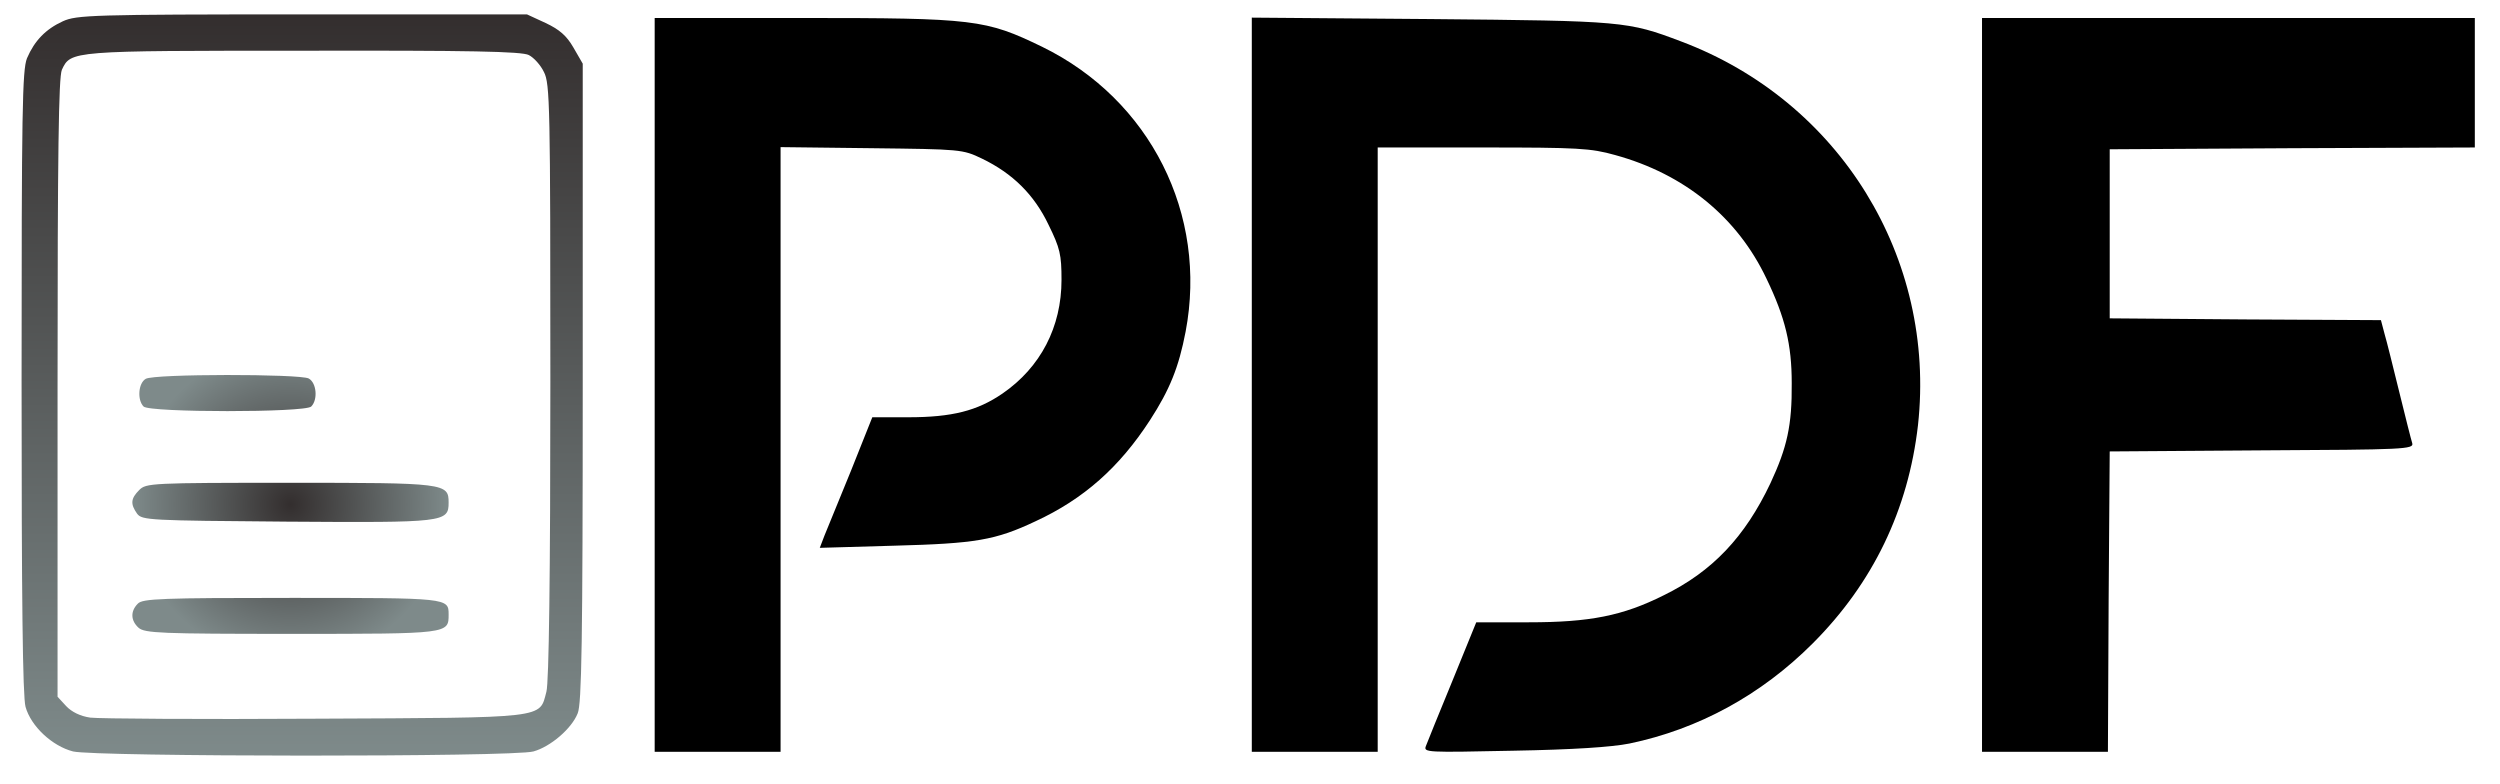 <svg version="1.0" viewBox="0 0 695 218" xmlns="http://www.w3.org/2000/svg">
  <defs>
    <linearGradient gradientUnits="userSpaceOnUse" x1="84" y1="4" x2="84" y2="210.063" id="gradient-0">
      <stop offset="0" style="stop-color: rgb(51, 46, 46);"></stop>
      <stop offset="1" style="stop-color: rgb(126, 138, 138);"></stop>
    </linearGradient>
    <linearGradient gradientUnits="userSpaceOnUse" x1="356.718" y1="6.826" x2="356.718" y2="210.926" id="gradient-1">
      <stop offset="0" style="stop-color: rgb(0% 0% 0%)"></stop>
      <stop offset="1" style="stop-color: rgb(0% 0% 0%)"></stop>
    </linearGradient>
    <linearGradient gradientUnits="userSpaceOnUse" x1="356.718" y1="6.826" x2="356.718" y2="210.926" id="gradient-2" gradientTransform="matrix(1, 0, 0, 1, -22.142, 110.833)">
      <stop offset="0" style="stop-color: rgb(51, 46, 46);"></stop>
      <stop offset="1" style="stop-color: rgb(126, 138, 138);"></stop>
    </linearGradient>
    <radialGradient gradientUnits="userSpaceOnUse" cx="61.896" cy="239.852" r="43.962" id="gradient-3" gradientTransform="matrix(1, 0, 0, 1, 18.86, -99.618)">
      <stop offset="0" style="stop-color: rgb(51, 46, 46);"></stop>
      <stop offset="1" style="stop-color: rgb(126, 138, 138);"></stop>
    </radialGradient>
  </defs>
  <path d="M17.5 5.9c-4.8 2.2-7.9 5.4-10 10.3-1.3 3.3-1.5 14.4-1.5 90 0 59.9.3 87.5 1.1 90.3 1.5 5.4 7.4 10.9 13.2 12.4 6.1 1.5 122.5 1.6 128 0 4.7-1.3 10.6-6.3 12.3-10.6 1.1-2.6 1.4-19.7 1.4-91.9V17.7l-2.6-4.5c-1.9-3.3-3.9-5-7.7-6.8L146.5 4H84c-58.6 0-62.7.2-66.5 1.9zM147 15.3c1.4.7 3.3 2.8 4.2 4.7 1.7 3.2 1.8 9.4 1.8 86 0 54.2-.4 83.8-1.1 86.3-2 7.5.7 7.2-64.4 7.5-31.9.2-60 0-62.4-.3-2.8-.4-5.2-1.6-6.7-3.2l-2.4-2.6v-85.8c0-65.6.3-86.4 1.2-88.5 2.5-5.3 2.4-5.3 67.3-5.3 46-.1 60.6.2 62.5 1.2z" style="fill: url(#gradient-0);"></path>
  <path d="M 182 107 L 182 209 L 217 209 L 217 40.9 L 242.3 41.2 C 267.1 41.5 267.6 41.5 273 44.1 C 281.5 48.2 287.5 54.1 291.5 62.5 C 294.7 69 295.1 70.8 295.1 77.8 C 295.1 90.9 289.3 102.1 278.7 109.4 C 271.7 114.2 264.7 116 252.5 116 L 242.5 116 L 236.6 130.8 C 233.3 138.9 230 147 229.2 148.9 L 227.9 152.3 L 248.7 151.7 C 271.2 151.1 276.7 150.2 287.9 144.9 C 301.3 138.7 311.2 129.9 319.7 116.8 C 325.2 108.3 327.7 102.1 329.6 92.2 C 335.8 59.6 319.8 27.7 289.7 13 C 274 5.4 271 5 222.9 5 L 182 5 L 182 107 Z M 348 106.9 L 348 209 L 383 209 L 383 41 L 412.3 41 C 438.8 41 442.2 41.2 449 43.1 C 468.3 48.4 483 60.4 491.1 77.5 C 496.3 88.3 498.1 95.8 498.1 106.5 C 498.2 118.3 496.8 124.4 492.2 134.3 C 485.1 149.3 476 158.9 462.5 165.5 C 451.1 171.2 442 173 425 173 L 410.4 173 L 403.8 189.2 C 400.1 198.2 396.8 206.3 396.4 207.4 C 395.7 209.2 396.6 209.2 420.6 208.7 C 437.3 208.4 448 207.7 453 206.7 C 472.2 202.7 489.6 193.2 503.9 178.9 C 520.7 162.1 530.5 141.7 533.2 118.2 C 538.3 71.7 511.5 28.1 467.3 11.5 C 452.5 5.9 451.3 5.8 397.8 5.3 L 348 4.9 L 348 106.9 Z M 551 107 L 551 209 L 586 209 L 586.2 167.2 L 586.5 125.5 L 628.8 125.2 C 668.5 125 671.1 124.9 670.6 123.2 C 670.3 122.3 668.7 115.9 667 109 C 665.3 102.1 663.5 94.8 662.9 92.8 L 661.9 89 L 624.2 88.8 L 586.5 88.5 L 586.5 41.5 L 637.3 41.2 L 688 41 L 688 5 L 551 5 L 551 107 Z" style=""></path>
  <path d="M 40.518 105.315 C 38.418 106.515 38.118 111.215 39.918 113.015 C 41.618 114.715 84.818 114.715 86.518 113.015 C 88.418 111.115 88.018 106.415 85.818 105.215 C 83.218 103.915 42.818 103.915 40.518 105.315 Z M 38.718 136.215 C 36.318 138.615 36.218 140.115 38.118 142.815 C 39.518 144.615 41.318 144.715 79.718 145.015 C 123.618 145.315 124.718 145.215 124.718 139.715 C 124.718 134.315 123.818 134.215 80.518 134.215 C 42.018 134.215 40.618 134.315 38.718 136.215 Z M 38.318 167.815 C 36.218 169.915 36.318 172.515 38.518 174.515 C 40.218 176.015 44.618 176.215 81.018 176.215 C 124.918 176.215 124.718 176.215 124.718 170.815 C 124.718 166.215 124.618 166.215 81.118 166.215 C 44.918 166.215 39.618 166.415 38.318 167.815 Z" style="fill: url(#gradient-3);"></path>
</svg>